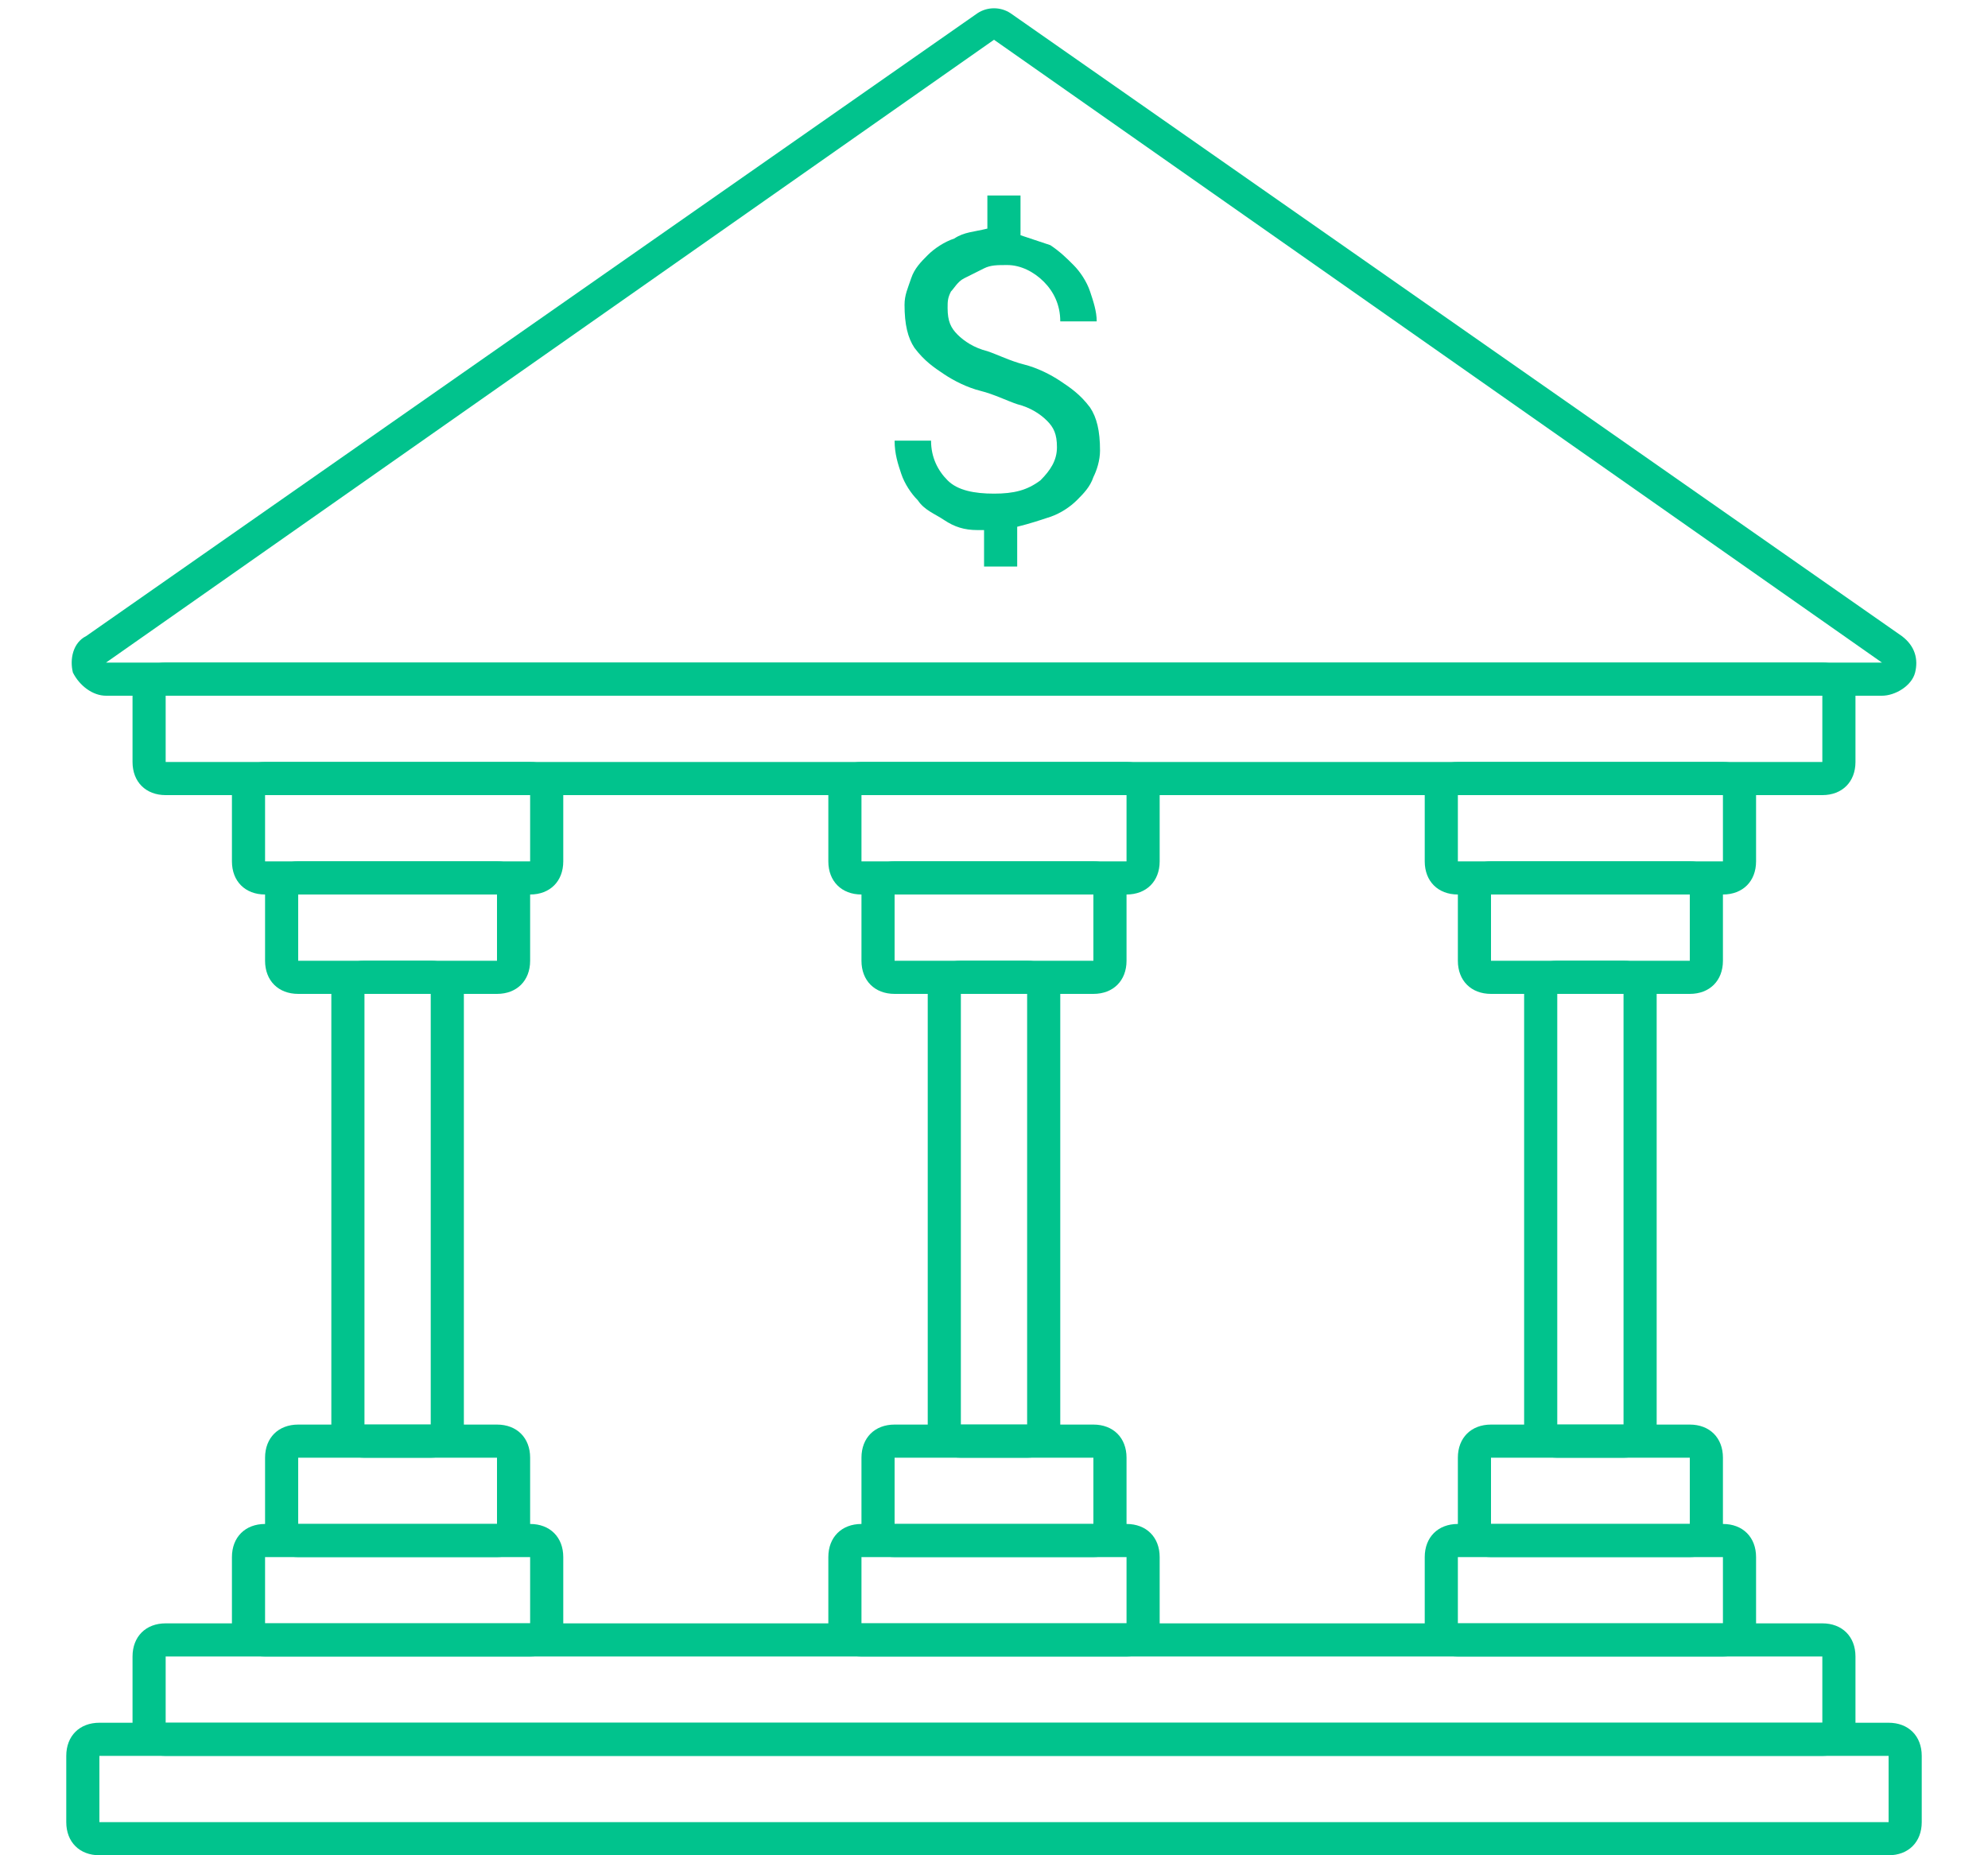<?xml version="1.0" encoding="utf-8"?>
<!-- Generator: Adobe Illustrator 19.1.1, SVG Export Plug-In . SVG Version: 6.00 Build 0)  -->
<svg version="1.1" id="Layer_1" xmlns="http://www.w3.org/2000/svg" xmlns:xlink="http://www.w3.org/1999/xlink" x="0px" y="0px"
	 viewBox="-275 369 60 56" style="enable-background:new -275 369 60 56;" xml:space="preserve">
<style type="text/css">
	.st0{fill:#01C38D;}
</style>
<g>
	<path class="st0" d="M-220,422h-50c-0.6,0-1-0.4-1-1v-2c0-0.6,0.4-1,1-1h50c0.6,0,1,0.4,1,1v2C-219,421.6-219.4,422-220,422z
		 M-270,419C-270,419-270,419-270,419v2h50v-2H-270z"/>
</g>
<g>
	<path class="st0" d="M-218,425h-54c-0.6,0-1-0.4-1-1v-2c0-0.6,0.4-1,1-1h54c0.6,0,1,0.4,1,1v2C-217,424.6-217.4,425-218,425z
		 M-272,422C-272,422-272,422-272,422v2h54v-2H-272z"/>
</g>
<g>
	<path class="st0" d="M-242,416h-6c-0.6,0-1-0.4-1-1v-2c0-0.6,0.4-1,1-1h6c0.6,0,1,0.4,1,1v2C-241,415.6-241.4,416-242,416z
		 M-248,413C-248,413-248,413-248,413v2h6v-2H-248z"/>
</g>
<g>
	<path class="st0" d="M-242,399h-6c-0.6,0-1-0.4-1-1v-2c0-0.6,0.4-1,1-1h6c0.6,0,1,0.4,1,1v2C-241,398.6-241.4,399-242,399z
		 M-248,396C-248,396-248,396-248,396v2h6v-2H-248z"/>
</g>
<g>
	<path class="st0" d="M-244,413h-2c-0.6,0-1-0.4-1-1v-13c0-0.6,0.4-1,1-1h2c0.6,0,1,0.4,1,1v13C-243,412.6-243.4,413-244,413z
		 M-246,399C-246,399-246,399-246,399v13h2v-13H-246z"/>
</g>
<g>
	<path class="st0" d="M-241,419h-8c-0.6,0-1-0.4-1-1v-2c0-0.6,0.4-1,1-1h8c0.6,0,1,0.4,1,1v2C-240,418.6-240.4,419-241,419z
		 M-249,416C-249,416-249,416-249,416v2h8v-2H-249z"/>
</g>
<g>
	<path class="st0" d="M-241,396h-8c-0.6,0-1-0.4-1-1v-2c0-0.6,0.4-1,1-1h8c0.6,0,1,0.4,1,1v2C-240,395.6-240.4,396-241,396z
		 M-249,393C-249,393-249,393-249,393v2h8v-2H-249z"/>
</g>
<g>
	<path class="st0" d="M-260,416h-6c-0.6,0-1-0.4-1-1v-2c0-0.6,0.4-1,1-1h6c0.6,0,1,0.4,1,1v2C-259,415.6-259.4,416-260,416z
		 M-266,413C-266,413-266,413-266,413v2h6v-2H-266z"/>
</g>
<g>
	<path class="st0" d="M-259,419h-8c-0.6,0-1-0.4-1-1v-2c0-0.6,0.4-1,1-1h8c0.6,0,1,0.4,1,1v2C-258,418.6-258.4,419-259,419z
		 M-267,416C-267,416-267,416-267,416v2h8v-2H-267z"/>
</g>
<g>
	<path class="st0" d="M-259,396h-8c-0.6,0-1-0.4-1-1v-2c0-0.6,0.4-1,1-1h8c0.6,0,1,0.4,1,1v2C-258,395.6-258.4,396-259,396z
		 M-267,393C-267,393-267,393-267,393v2h8v-2H-267z"/>
</g>
<g>
	<path class="st0" d="M-260,399h-6c-0.6,0-1-0.4-1-1v-2c0-0.6,0.4-1,1-1h6c0.6,0,1,0.4,1,1v2C-259,398.6-259.4,399-260,399z
		 M-266,396C-266,396-266,396-266,396v2h6v-2H-266z"/>
</g>
<g>
	<path class="st0" d="M-262,413h-2c-0.6,0-1-0.4-1-1v-13c0-0.6,0.4-1,1-1h2c0.6,0,1,0.4,1,1v13C-261,412.6-261.4,413-262,413z
		 M-264,399C-264,399-264,399-264,399v13h2v-13H-264z"/>
</g>
<g>
	<path class="st0" d="M-224,416h-6c-0.6,0-1-0.4-1-1v-2c0-0.6,0.4-1,1-1h6c0.6,0,1,0.4,1,1v2C-223,415.6-223.4,416-224,416z
		 M-230,413C-230,413-230,413-230,413v2h6v-2H-230z"/>
</g>
<g>
	<path class="st0" d="M-224,399h-6c-0.6,0-1-0.4-1-1v-2c0-0.6,0.4-1,1-1h6c0.6,0,1,0.4,1,1v2C-223,398.6-223.4,399-224,399z
		 M-230,396C-230,396-230,396-230,396v2h6v-2H-230z"/>
</g>
<g>
	<path class="st0" d="M-226,413h-2c-0.6,0-1-0.4-1-1v-13c0-0.6,0.4-1,1-1h2c0.6,0,1,0.4,1,1v13C-225,412.6-225.4,413-226,413z
		 M-228,399C-228,399-228,399-228,399v13h2v-13H-228z"/>
</g>
<g>
	<path class="st0" d="M-223,419h-8c-0.6,0-1-0.4-1-1v-2c0-0.6,0.4-1,1-1h8c0.6,0,1,0.4,1,1v2C-222,418.6-222.4,419-223,419z
		 M-231,416C-231,416-231,416-231,416v2h8v-2H-231z"/>
</g>
<g>
	<path class="st0" d="M-223,396h-8c-0.6,0-1-0.4-1-1v-2c0-0.6,0.4-1,1-1h8c0.6,0,1,0.4,1,1v2C-222,395.6-222.4,396-223,396z
		 M-231,393C-231,393-231,393-231,393v2h8v-2H-231z"/>
</g>
<g>
	<path class="st0" d="M-220,393h-50c-0.6,0-1-0.4-1-1v-2c0-0.6,0.4-1,1-1h50c0.6,0,1,0.4,1,1v2C-219,392.6-219.4,393-220,393z
		 M-270,390C-270,390-270,390-270,390v2h50v-2H-270z"/>
</g>
<g>
	<path class="st0" d="M-218.2,390h-53.6c-0.4,0-0.8-0.3-1-0.7c-0.1-0.4,0-0.9,0.4-1.1l26.9-18.8c0.3-0.2,0.7-0.2,1,0l26.9,18.8
		c0.4,0.3,0.5,0.7,0.4,1.1S-217.8,390-218.2,390z M-245,370.2l-26.8,18.8l53.6,0L-245,370.2C-245,370.2-245,370.2-245,370.2z"/>
</g>
<g>
	<path class="st0" d="M-245.5,385c-0.4,0-0.7-0.1-1-0.3c-0.3-0.2-0.6-0.3-0.8-0.6c-0.2-0.2-0.4-0.5-0.5-0.8c-0.1-0.3-0.2-0.6-0.2-1
		h1.1c0,0.5,0.2,0.9,0.5,1.2c0.3,0.3,0.8,0.4,1.4,0.4s1-0.1,1.4-0.4c0.3-0.3,0.5-0.6,0.5-1s-0.1-0.6-0.3-0.8
		c-0.2-0.2-0.5-0.4-0.9-0.5c-0.3-0.1-0.7-0.3-1.1-0.4c-0.4-0.1-0.8-0.3-1.1-0.5c-0.3-0.2-0.6-0.4-0.9-0.8c-0.2-0.3-0.3-0.7-0.3-1.3
		c0-0.3,0.1-0.5,0.2-0.8c0.1-0.3,0.3-0.5,0.5-0.7c0.2-0.2,0.5-0.4,0.8-0.5c0.3-0.2,0.6-0.2,1-0.3v-1h1v1.2c0.3,0.1,0.6,0.2,0.9,0.3
		c0.3,0.2,0.5,0.4,0.7,0.6c0.2,0.2,0.4,0.5,0.5,0.8c0.1,0.3,0.2,0.6,0.2,0.9h-1.1c0-0.5-0.2-0.9-0.5-1.2c-0.3-0.3-0.7-0.5-1.1-0.5
		c-0.3,0-0.5,0-0.7,0.1c-0.2,0.1-0.4,0.2-0.6,0.3c-0.2,0.1-0.3,0.3-0.4,0.4c-0.1,0.2-0.1,0.3-0.1,0.5c0,0.4,0.1,0.6,0.3,0.8
		c0.2,0.2,0.5,0.4,0.9,0.5c0.3,0.1,0.7,0.3,1.1,0.4c0.4,0.1,0.8,0.3,1.1,0.5s0.6,0.4,0.9,0.8c0.2,0.3,0.3,0.7,0.3,1.3
		c0,0.3-0.1,0.6-0.2,0.8c-0.1,0.3-0.3,0.5-0.5,0.7c-0.2,0.2-0.5,0.4-0.8,0.5s-0.6,0.2-1,0.3v1.2h-1V385H-245.5z"/>
</g>
</svg>
